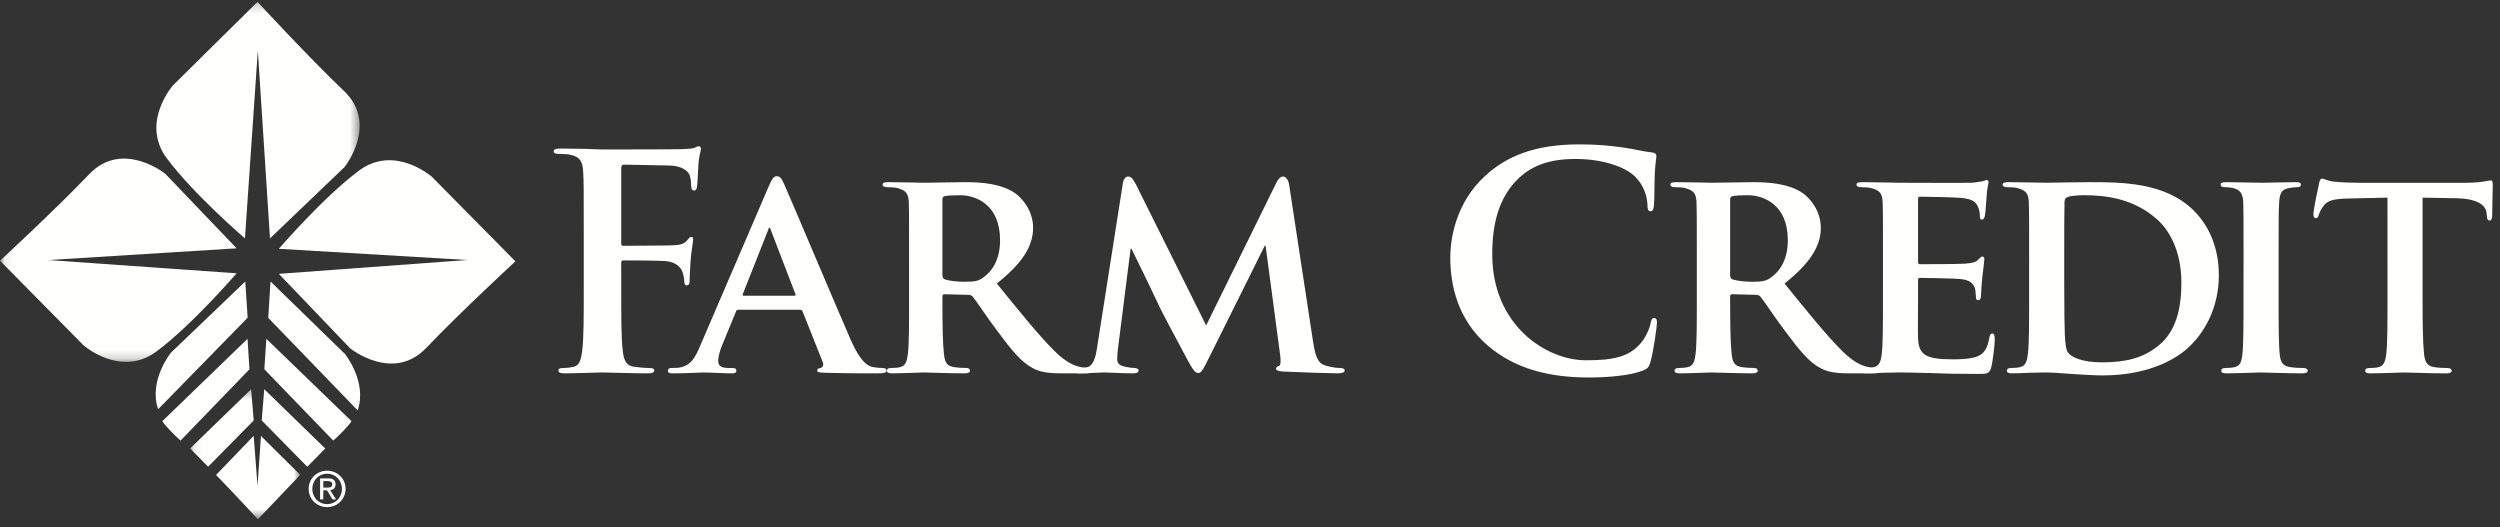 <svg height="58" viewBox="0 0 275 58" width="275" xmlns="http://www.w3.org/2000/svg" xmlns:xlink="http://www.w3.org/1999/xlink"><rect x="0" y="0" width="275" height="58" fill="#333333" stroke="none"/><mask id="a" fill="#fff"><path d="m1.069 1.29h12.107v14.218h-12.107z" fill="#fff" fill-rule="evenodd"/></mask><mask id="b" fill="#fff"><path d="m.085 1.203h39.478v39.603h-39.478z" fill="#fff" fill-rule="evenodd"/></mask><g fill="#fffffe" fill-rule="evenodd" transform="translate(0 -1)"><path d="m68.335 32.583c0 3.14 0 5.594.164 6.967.101.948.295 1.668 1.277 1.797.456.067 1.178.132 1.634.132.425 0 .557.099.557.262 0 .23-.23.327-.72.327-2.06 0-4.122-.098-4.971-.098-.851 0-2.912.098-4.155.098-.459 0-.689-.067-.689-.327 0-.163.132-.262.492-.262.49 0 .885-.065 1.179-.132.653-.129.816-.849.947-1.797.164-1.374.164-3.827.164-6.967v-5.757c0-4.971 0-5.888-.067-6.935-.065-1.113-.326-1.636-1.405-1.865-.262-.064-.819-.098-1.276-.098-.33 0-.559-.065-.559-.261 0-.262.265-.327.753-.327.853 0 1.8.033 2.651.033.852.033 1.603.067 2.061.067 1.242 0 7.883 0 8.636-.034.621-.033 1.014-.033 1.34-.13.197-.064.36-.197.523-.197.132 0 .23.133.23.295 0 .228-.164.621-.261 1.473-.034.326-.099 2.257-.163 2.648-.034.262-.101.459-.329.459-.231 0-.296-.164-.326-.524 0-.261 0-.785-.198-1.242-.228-.459-.914-.948-2.157-.982l-5.038-.098c-.193 0-.295.098-.295.458v8.178c0 .196.035.295.228.295l4.189-.034c.557 0 1.015 0 1.471-.033.622-.033 1.08-.163 1.408-.588.164-.196.231-.326.422-.326.132 0 .198.096.198.293 0 .196-.162 1.014-.262 2.027-.062.655-.128 2.159-.128 2.389 0 .295 0 .622-.33.622-.196 0-.261-.228-.261-.459 0-.228-.065-.621-.196-1.014-.164-.458-.655-1.045-1.668-1.178-.818-.095-4.285-.095-4.844-.095-.163 0-.228.065-.228.293z"/><path d="m87.372 33.532c.133 0 .166-.065.133-.164l-2.716-7.064c-.033-.101-.065-.262-.13-.262-.098 0-.132.162-.164.262l-2.78 7.031c-.065.132 0 .197.098.197zm-6.148 1.538c-.163 0-.197.033-.262.196l-1.537 3.73c-.293.686-.425 1.374-.425 1.701 0 .49.261.784 1.144.784h.427c.359 0 .425.13.425.293 0 .23-.164.296-.458.296-.95 0-2.291-.098-3.206-.098-.295 0-1.83.098-3.335.098-.361 0-.523-.067-.523-.296 0-.163.096-.293.326-.293.261 0 .59-.031.851-.031 1.307-.197 1.8-1.048 2.387-2.454l7.524-17.501c.327-.784.554-1.111.849-1.111.425 0 .557.261.852.883.686 1.538 5.494 12.921 7.326 17.141 1.113 2.518 1.931 2.878 2.454 2.975.425.067.751.098 1.08.098.261 0 .39.099.39.293 0 .23-.163.296-1.24.296-1.015 0-3.109 0-5.53-.067-.523-.031-.851-.031-.851-.23 0-.163.065-.261.361-.293.196-.031.391-.293.259-.622l-2.223-5.592c-.065-.163-.164-.196-.293-.196z"/><path d="m103.665 31.242c0 .293.064.393.259.49.621.196 1.473.262 2.193.262 1.145 0 1.537-.099 2.026-.459.885-.621 1.865-1.829 1.865-4.121 0-3.925-2.682-4.94-4.382-4.94-.72 0-1.409.035-1.702.099-.196.062-.259.164-.259.393zm-3.666-2.159c0-4.22 0-5.004-.031-5.888-.067-.948-.327-1.242-1.243-1.503-.228-.067-.72-.101-1.147-.101-.293 0-.49-.098-.49-.293 0-.196.231-.261.656-.261 1.504 0 3.335.065 3.924.065.982 0 3.598-.065 4.481-.065 1.833 0 3.925.162 5.463 1.178.816.553 2.028 1.962 2.028 3.826 0 2.061-1.178 3.894-3.99 6.148 2.55 3.141 4.58 5.66 6.312 7.394 1.602 1.603 2.617 1.732 3.075 1.831.293.065.458.065.688.065s.36.163.36.293c0 .23-.197.296-.557.296h-2.749c-1.602 0-2.387-.164-3.138-.557-1.245-.621-2.323-1.929-3.927-4.087-1.144-1.507-2.355-3.371-2.715-3.795-.163-.164-.326-.198-.524-.198l-2.583-.065c-.13 0-.227.065-.227.23v.393c0 2.584.031 4.743.163 5.921.096.818.227 1.341 1.11 1.471.427.067 1.049.098 1.408.098.231 0 .359.163.359.293 0 .198-.23.296-.587.296-1.667 0-4.057-.098-4.482-.098-.556 0-2.387.098-3.532.098-.359 0-.556-.098-.556-.296 0-.13.096-.293.458-.293.425 0 .751-.031 1.015-.098.588-.13.751-.653.849-1.471.13-1.178.13-3.369.13-5.921z"/><path d="m123.519 21.134c.065-.458.327-.719.556-.719.295 0 .492.132.883.883l7.718 15.503 7.721-15.699c.228-.459.49-.688.75-.688.23 0 .559.295.655.883l2.618 17.172c.261 1.734.522 2.486 1.406 2.749.818.23 1.276.261 1.636.261.261 0 .456.099.456.262 0 .23-.326.327-.75.327-.72 0-4.81-.132-5.955-.196-.686-.034-.851-.164-.851-.327 0-.132.13-.231.327-.295.163-.065.228-.394.132-1.178l-1.605-12.036h-.096l-6.183 12.427c-.653 1.308-.816 1.571-1.144 1.571-.36 0-.688-.556-1.144-1.406-.688-1.274-2.978-5.527-3.306-6.312-.23-.523-1.928-4.023-2.878-5.954h-.098l-1.374 10.86c-.065.49-.099.851-.099 1.308 0 .524.393.72.883.816.492.101.754.132 1.015.132.262 0 .456.13.456.262 0 .261-.261.327-.685.327-1.212 0-2.52-.098-3.043-.098-.554 0-1.929.098-2.846.098-.293 0-.522-.067-.522-.327 0-.132.163-.262.456-.262.23 0 .425 0 .885-.065.784-.099 1.046-1.211 1.178-2.126z"/><path d="m163.59 38.962c-3.206-2.814-4.057-6.478-4.057-9.651 0-2.224.686-6.083 3.827-8.962 2.356-2.16 5.463-3.467 10.337-3.467 2.027 0 3.238.132 4.743.329 1.243.162 2.289.456 3.27.554.36.034.492.197.492.393 0 .262-.101.653-.166 1.799-.062 1.08-.031 2.878-.098 3.532-.031.49-.096.751-.391.751-.262 0-.327-.261-.327-.719-.034-1.012-.458-2.159-1.277-3.009-1.076-1.145-3.629-2.027-6.638-2.027-2.846 0-4.71.719-6.149 2.027-2.387 2.19-3.009 5.3-3.009 8.473 0 7.786 5.921 11.644 10.301 11.644 2.913 0 4.679-.326 5.989-1.83.556-.622.98-1.571 1.111-2.159.096-.526.163-.655.427-.655.228 0 .293.228.293.49 0 .391-.394 3.238-.72 4.349-.163.557-.295.722-.852.948-1.307.524-3.792.753-5.887.753-4.481 0-8.243-.98-11.218-3.564"/><path d="m190.314 31.242c0 .293.067.393.259.49.622.196 1.473.262 2.193.262 1.144 0 1.537-.099 2.027-.459.885-.621 1.867-1.829 1.867-4.121 0-3.925-2.683-4.94-4.384-4.94-.72 0-1.408.035-1.702.099-.193.062-.259.164-.259.393zm-3.664-2.159c0-4.22 0-5.004-.034-5.888-.065-.948-.326-1.242-1.243-1.503-.228-.067-.719-.101-1.144-.101-.295 0-.49-.098-.49-.293 0-.196.23-.261.656-.261 1.503 0 3.334.065 3.922.065.982 0 3.599-.065 4.482-.065 1.831 0 3.925.162 5.463 1.178.816.553 2.027 1.962 2.027 3.826 0 2.061-1.178 3.894-3.989 6.148 2.55 3.141 4.576 5.66 6.312 7.394 1.602 1.603 2.615 1.732 3.073 1.831.295.065.459.065.688.065.23 0 .36.163.36.293 0 .23-.197.296-.557.296h-2.747c-1.603 0-2.389-.164-3.14-.557-1.243-.621-2.322-1.929-3.924-4.087-1.147-1.507-2.356-3.371-2.716-3.795-.163-.164-.329-.198-.523-.198l-2.584-.065c-.132 0-.228.065-.228.23v.393c0 2.584.03 4.743.163 5.921.096.818.228 1.341 1.113 1.471.424.067 1.045.098 1.405.098.23 0 .361.163.361.293 0 .198-.23.296-.59.296-1.667 0-4.057-.098-4.481-.098-.557 0-2.389.098-3.532.098-.359 0-.556-.098-.556-.296 0-.13.095-.293.456-.293.425 0 .754-.031 1.014-.098.59-.13.753-.653.852-1.471.13-1.178.13-3.369.13-5.921z"/><path d="m207.127 29.083c0-4.22 0-5.004-.033-5.888-.067-.948-.329-1.242-1.243-1.503-.23-.067-.719-.101-1.144-.101-.296 0-.492-.098-.492-.293 0-.196.228-.261.655-.261 1.504 0 3.335.065 4.153.065.917 0 7.293.031 7.85 0 .523-.033.982-.132 1.209-.164.164-.033.329-.13.459-.13.164 0 .196.13.196.262 0 .196-.163.522-.23 1.799-.03.295-.096 1.504-.162 1.831-.034.132-.099.456-.329.456-.194 0-.228-.129-.228-.359 0-.197-.033-.688-.196-1.014-.228-.49-.458-.883-1.898-1.016-.492-.065-3.924-.132-4.515-.132-.13 0-.193.102-.193.265v6.866c0 .167.03.296.193.296.655 0 4.383 0 5.039-.065.686-.064 1.11-.129 1.374-.424.23-.198.326-.36.458-.36.13 0 .228.13.228.293 0 .163-.065.619-.228 2.027-.065.557-.132 1.67-.132 1.864 0 .231-.031.622-.293.622-.196 0-.261-.098-.261-.228-.035-.295-.035-.655-.101-1.015-.163-.554-.523-.981-1.602-1.079-.523-.065-3.793-.132-4.513-.132-.132 0-.162.132-.162.296v2.223c0 .948-.035 3.303 0 4.122.062 1.897.945 2.322 3.891 2.322.751 0 1.962-.033 2.715-.36.719-.326 1.046-.916 1.243-2.06.065-.295.13-.427.326-.427.228 0 .261.361.261.655 0 .622-.227 2.518-.391 3.075-.196.72-.458.72-1.538.72-2.157 0-3.893-.033-5.297-.099-1.408-.033-2.488-.064-3.338-.064-.326 0-.948.031-1.634.031-.688.033-1.406.067-1.996.067-.359 0-.556-.098-.556-.296 0-.13.098-.293.459-.293.424 0 .751-.031 1.014-.098.588-.13.753-.653.849-1.471.132-1.178.132-3.369.132-5.921z"/><path d="m227.065 32.159c0 2.943.033 5.069.065 5.625.033.686.099 1.668.327 1.963.36.523 1.505 1.11 3.761 1.11 2.617 0 4.547-.456 6.281-1.895 1.863-1.537 2.454-4.024 2.454-6.902 0-3.532-1.406-5.823-2.683-6.935-2.648-2.357-5.788-2.651-8.046-2.651-.588 0-1.535.067-1.766.198-.262.095-.36.228-.36.556-.033.948-.033 3.238-.033 5.429zm-3.86-3.076c0-4.22 0-5.004-.033-5.888-.065-.948-.326-1.242-1.242-1.503-.23-.067-.72-.101-1.144-.101-.295 0-.492-.098-.492-.293 0-.196.227-.261.653-.261 1.505 0 3.337.065 4.153.065.885 0 2.944-.065 4.679-.065 3.596 0 8.439 0 11.577 3.172 1.439 1.439 2.716 3.761 2.716 7.065 0 3.5-1.505 6.151-3.141 7.752-1.307 1.308-4.35 3.27-9.649 3.27-1.046 0-2.289-.098-3.433-.163-1.144-.099-2.191-.163-2.912-.163-.327 0-.948.031-1.634.031-.689.033-1.409.067-1.996.067-.36 0-.557-.098-.557-.296 0-.13.099-.293.459-.293.425 0 .751-.031 1.015-.098.588-.13.751-.653.849-1.471.13-1.178.13-3.369.13-5.921z"/><path d="m246.79 29.083c0-4.22 0-5.004-.033-5.888-.065-.948-.36-1.274-.981-1.471-.329-.098-.688-.132-1.048-.132-.295 0-.456-.064-.456-.326 0-.163.228-.228.686-.228 1.079 0 3.043.065 3.86.065.719 0 2.584-.065 3.695-.065.36 0 .588.065.588.228 0 .262-.163.326-.458.326-.293 0-.522.034-.851.101-.784.128-1.014.523-1.079 1.503-.065.885-.065 1.668-.065 5.888v4.906c0 2.682 0 4.906.13 6.084.098.751.295 1.178 1.144 1.308.394.067 1.048.098 1.471.098.33 0 .459.163.459.293 0 .198-.23.296-.556.296-1.897 0-3.859-.098-4.644-.098-.653 0-2.618.098-3.764.098-.36 0-.553-.098-.553-.296 0-.13.095-.293.455-.293.425 0 .754-.031 1.015-.098.588-.13.751-.524.851-1.341.13-1.145.13-3.369.13-6.051z"/><path d="m262.622 22.739-4.285.096c-1.668.034-2.356.228-2.781.851-.295.394-.424.753-.49.95-.064.228-.13.359-.326.359-.198 0-.264-.162-.264-.456 0-.458.559-3.14.622-3.369.065-.36.163-.524.329-.524.228 0 .523.23 1.242.327.851.099 1.931.132 2.879.132h11.675c.917 0 1.538-.065 1.963-.132.459-.065.689-.13.784-.13.198 0 .231.163.231.588 0 .59-.065 2.651-.065 3.369-.034.295-.099.458-.261.458-.23 0-.295-.13-.327-.556l-.034-.295c-.065-.72-.818-1.571-3.401-1.602l-3.632-.065v11.251c0 2.552.034 4.743.163 5.954.099.785.262 1.308 1.114 1.439.391.067 1.045.098 1.471.098.327 0 .458.163.458.293 0 .198-.23.296-.557.296-1.897 0-3.826-.098-4.644-.098-.655 0-2.618.098-3.762.098-.36 0-.557-.098-.557-.296 0-.13.099-.293.459-.293.424 0 .784-.031 1.014-.098.59-.13.751-.653.851-1.471.132-1.178.132-3.369.132-5.921z"/><path d="m35.982 54.636c.296 0 .564-.017.564-.377 0-.286-.262-.342-.503-.342h-.481v.719zm-.42 1.301h-.352v-2.316h.885c.546 0 .818.206.818.659 0 .415-.262.595-.598.638l.656 1.019h-.397l-.607-1.004h-.405zm.424.516c.91 0 1.626-.714 1.626-1.678 0-.948-.716-1.668-1.626-1.668-.919 0-1.633.72-1.633 1.668 0 .964.714 1.678 1.633 1.678zm-2.036-1.678c0-1.154.936-1.999 2.036-1.999 1.094 0 2.028.845 2.028 1.999 0 1.162-.934 2.01-2.028 2.01-1.1 0-2.036-.848-2.036-2.01z"/><path d="m29.068 43.816 6.709 6.516c-.652.656-1.32 1.337-1.975 2.01l-5.015-5.093z"/><g transform="translate(19.845 42.526)"><path d="m7.779 1.29-6.711 6.516c.659.656 1.325 1.337 1.98 2.01l5.014-5.093z" mask="url(#a)"/><path d="m8.484 11.921-.425-5.506-4.136 4.301c2.508 2.605 4.6 4.876 4.6 4.876l4.654-4.883-4.316-4.278z" mask="url(#a)"/></g><path d="m29.295 38.269 9.371 9.057c-.296.488-1.366 1.59-2.01 2.136l-7.577-7.842z"/><path d="m27.228 38.269-9.371 9.057c.298.488 1.368 1.59 2.004 2.136l7.58-7.842z"/><path d="m29.758 31.964 8.189 7.975s2.484 3.077 1.393 6.199l-9.831-10.172z"/><path d="m26.981 31.965-8.19 7.84s-2.479 3.079-1.392 6.205l9.842-10.059z"/><path d="m56.695 29.747-9.195-9.307s-4.077-3.574-7.988-.688c-3.912 2.89-8.84 8.616-8.84 8.616l20.716 1.232-20.713 1.522 7.839 8.192s4.715 3.805 8.385-.057c3.681-3.866 9.797-9.51 9.797-9.51"/><path d="m28.326 1.203-9.306 9.191s-3.579 4.082-.692 7.992c2.888 3.914 8.616 8.84 8.616 8.84l1.418-20.677 1.337 20.675 8.19-7.84s3.805-4.712-.058-8.385c-3.864-3.676-9.505-9.795-9.505-9.795" mask="url(#b)"/><path d="m0 29.679 9.194 9.312s4.078 3.578 7.989.69c3.911-2.89 8.843-8.617 8.843-8.617l-20.717-1.459 20.717-1.291-7.843-8.195s-4.712-3.805-8.388.058c-3.68 3.861-9.795 9.502-9.795 9.502" mask="url(#b)"/></g></svg>